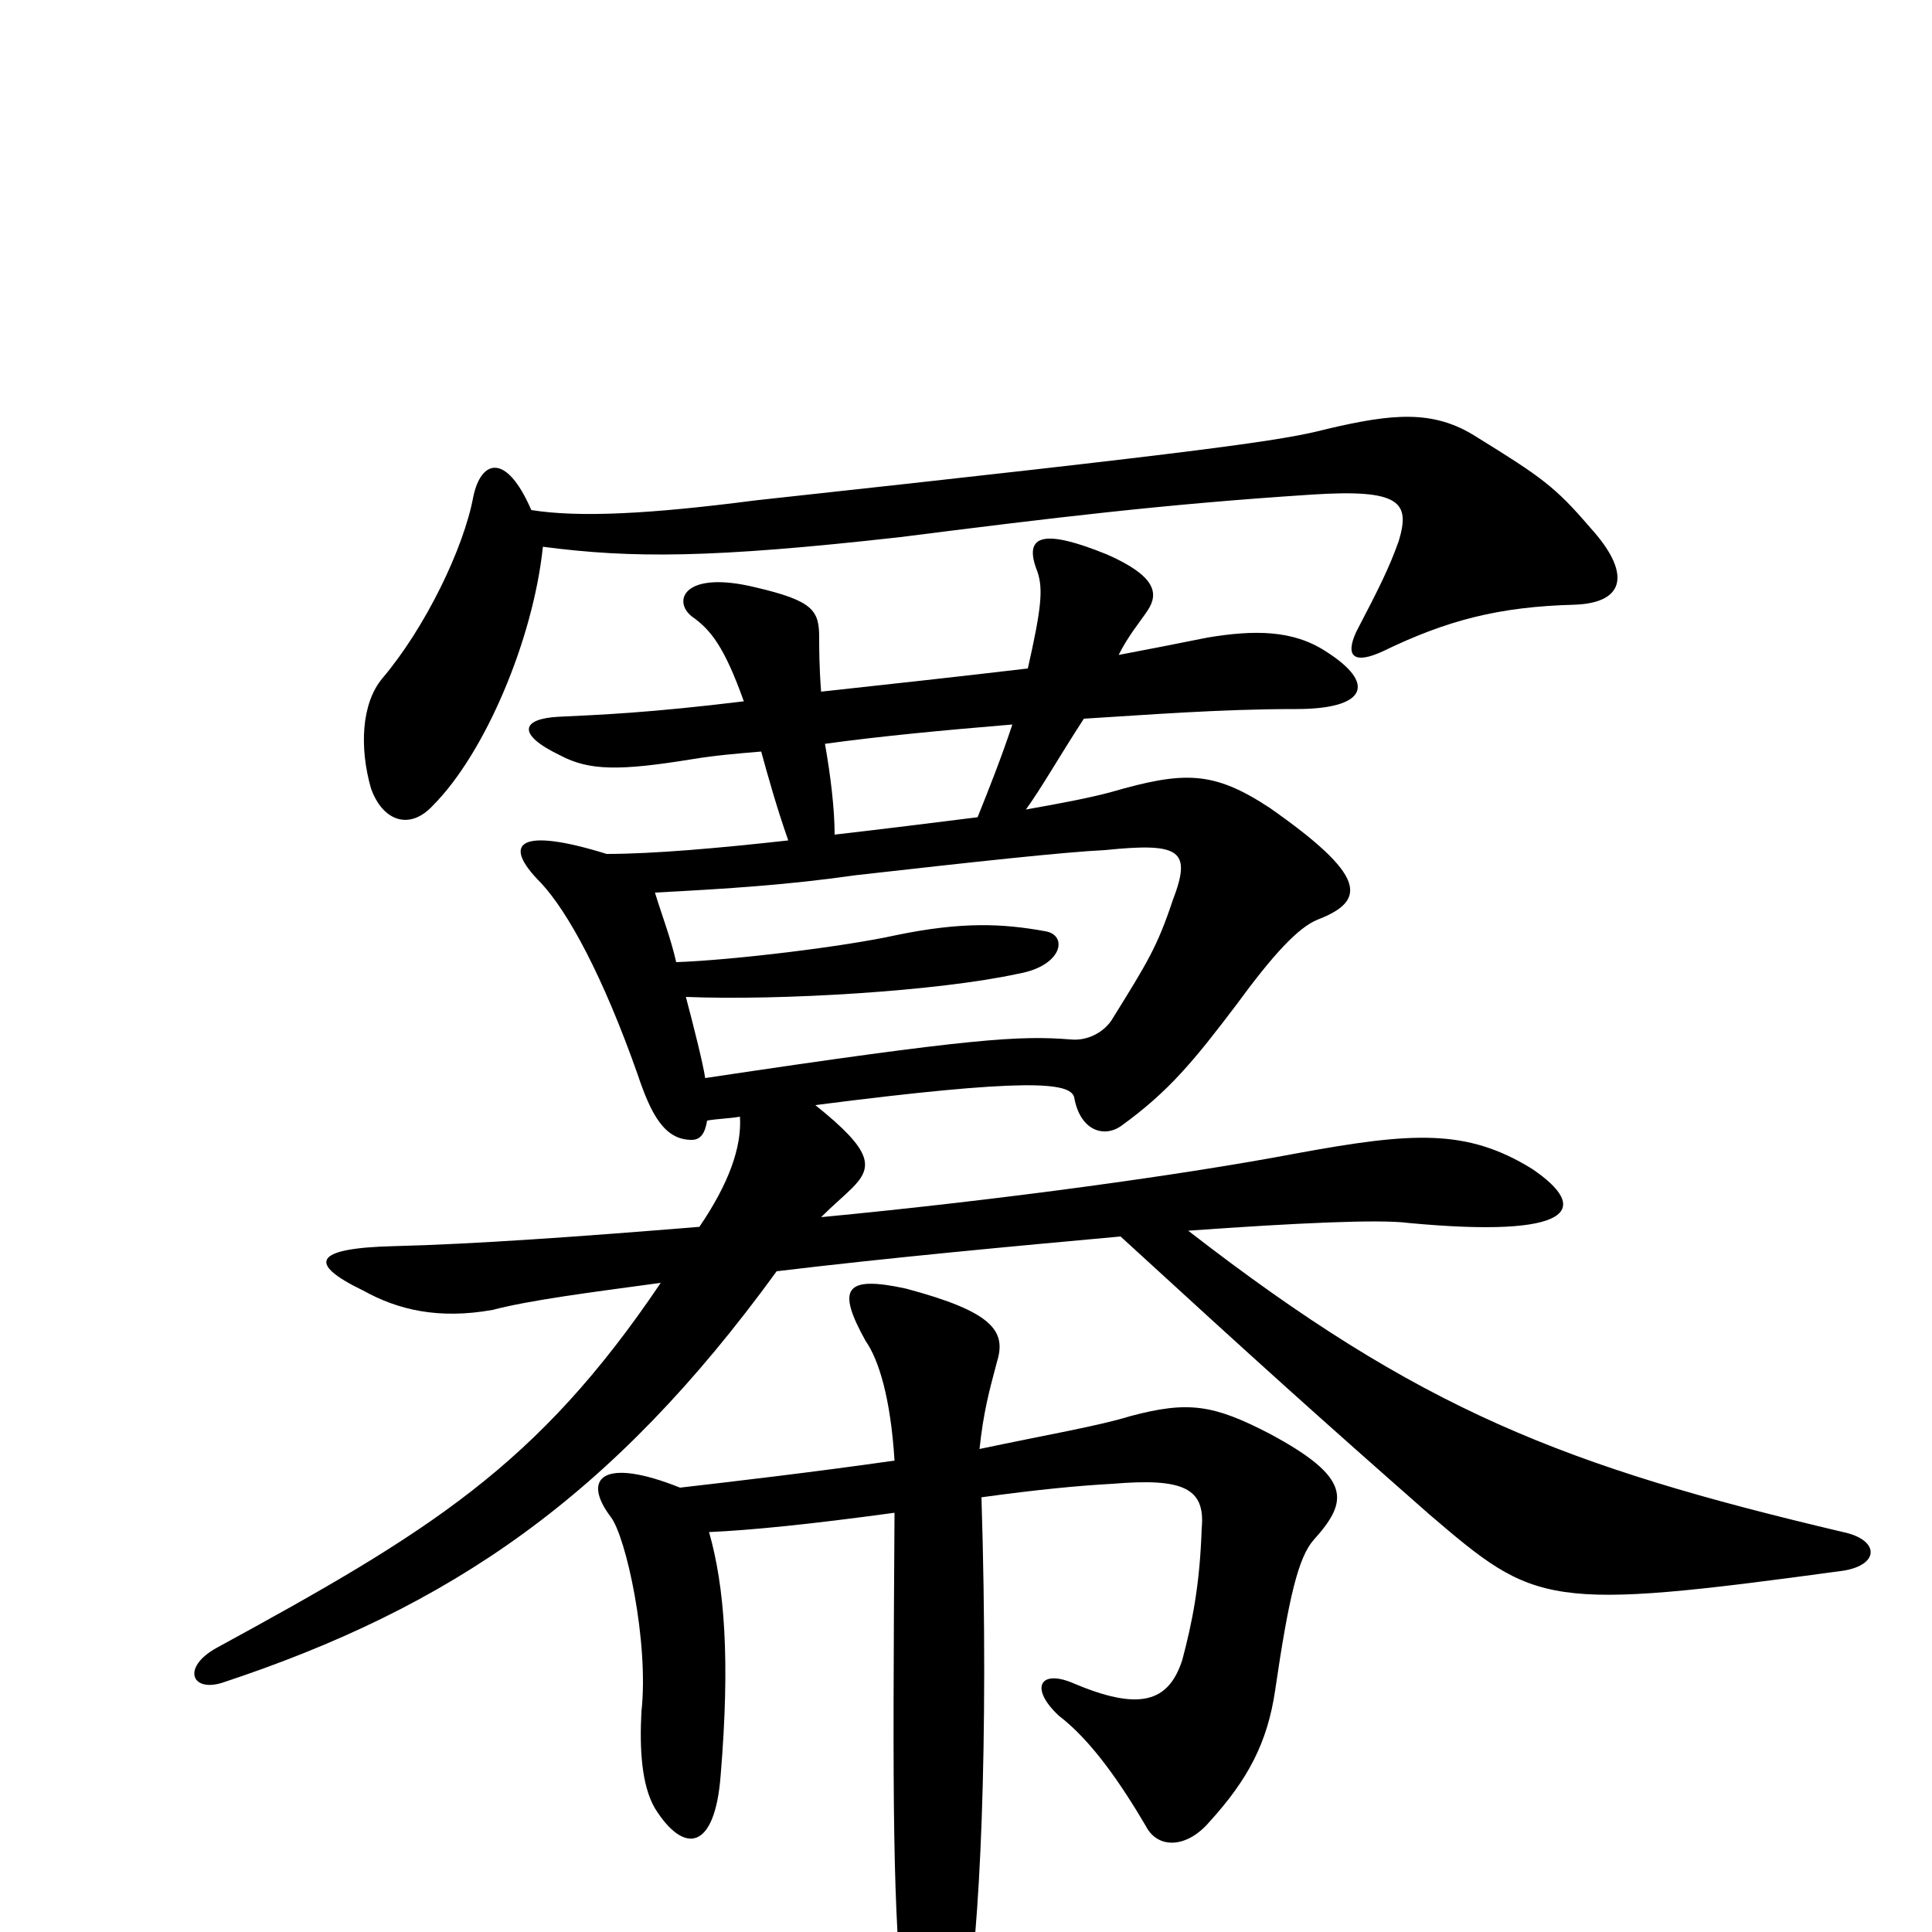 <svg xmlns="http://www.w3.org/2000/svg" viewBox="0 -1000 1000 1000">
	<path fill="#000000" d="M352 -230C312 -246 301 -235 316 -215C324 -205 336 -150 332 -114C331 -95 332 -76 339 -64C354 -40 370 -42 373 -81C378 -141 375 -179 367 -207C389 -208 419 -211 463 -217C462 -62 462 -14 468 44C472 81 491 84 500 39C507 4 512 -98 508 -225C537 -229 558 -231 576 -232C612 -235 624 -230 622 -209C621 -179 617 -160 612 -141C605 -119 590 -114 555 -129C538 -136 533 -126 548 -112C565 -99 580 -77 593 -55C599 -43 614 -43 626 -57C646 -79 656 -98 660 -125C667 -173 672 -194 680 -203C698 -223 700 -235 657 -258C628 -273 615 -275 585 -267C569 -262 540 -257 507 -250C509 -269 512 -280 516 -295C521 -311 514 -321 469 -333C437 -340 433 -333 448 -306C455 -296 461 -276 463 -244C421 -238 378 -233 352 -230ZM365 -442C364 -449 359 -469 355 -484C404 -482 486 -487 527 -496C550 -500 553 -516 541 -518C519 -522 498 -523 464 -516C437 -510 379 -503 350 -502C347 -515 343 -525 339 -538C377 -540 408 -542 443 -547C505 -554 551 -559 572 -560C611 -564 617 -560 607 -534C599 -510 594 -502 576 -473C572 -466 563 -461 554 -462C528 -464 505 -463 365 -442ZM532 -654C498 -650 462 -646 425 -642C424 -655 424 -665 424 -670C424 -684 421 -689 391 -696C354 -705 348 -689 358 -681C368 -674 375 -665 385 -637C336 -631 310 -630 289 -629C270 -628 267 -620 290 -609C305 -601 321 -601 358 -607C370 -609 382 -610 394 -611C397 -600 402 -582 408 -565C372 -561 338 -558 314 -558C269 -572 259 -564 280 -543C294 -528 312 -495 330 -444C337 -423 344 -410 358 -410C363 -410 365 -414 366 -420C372 -421 377 -421 383 -422C384 -406 377 -387 362 -365C301 -360 245 -356 204 -355C162 -354 159 -346 188 -332C206 -322 227 -317 255 -322C274 -327 305 -331 342 -336C278 -241 222 -207 112 -147C94 -137 99 -124 115 -129C233 -168 317 -225 402 -342C460 -349 525 -355 580 -360C652 -294 682 -267 740 -216C795 -169 800 -166 954 -187C973 -190 973 -203 954 -207C810 -241 735 -270 615 -363C671 -367 714 -369 729 -367C814 -359 824 -374 793 -395C759 -416 731 -414 671 -403C613 -392 519 -379 425 -370C431 -376 437 -381 441 -385C452 -396 452 -404 422 -428C531 -442 554 -440 556 -432C559 -415 571 -411 580 -417C605 -435 618 -451 640 -480C659 -506 672 -520 682 -524C708 -534 707 -547 657 -582C628 -601 613 -601 575 -590C564 -587 548 -584 531 -581C539 -592 548 -608 561 -628C594 -630 631 -633 671 -633C707 -633 713 -646 686 -663C669 -674 649 -674 625 -670C610 -667 595 -664 579 -661C584 -671 590 -678 594 -684C600 -693 598 -702 573 -713C541 -726 529 -724 537 -704C540 -695 539 -685 532 -654ZM506 -577C482 -574 458 -571 432 -568C432 -581 430 -598 427 -615C456 -619 488 -622 524 -625C518 -607 512 -592 506 -577ZM275 -736C262 -766 249 -762 245 -743C240 -716 220 -675 198 -649C187 -636 186 -613 192 -592C198 -575 212 -570 224 -583C251 -610 276 -669 281 -717C327 -711 368 -711 466 -722C545 -732 602 -739 679 -744C725 -747 730 -740 724 -720C719 -706 714 -696 702 -673C696 -660 701 -656 716 -663C749 -679 776 -686 815 -687C842 -688 844 -704 823 -727C805 -748 798 -753 764 -774C742 -788 721 -786 687 -778C664 -772 630 -767 391 -741C337 -734 300 -732 275 -736Z"/>
</svg>
